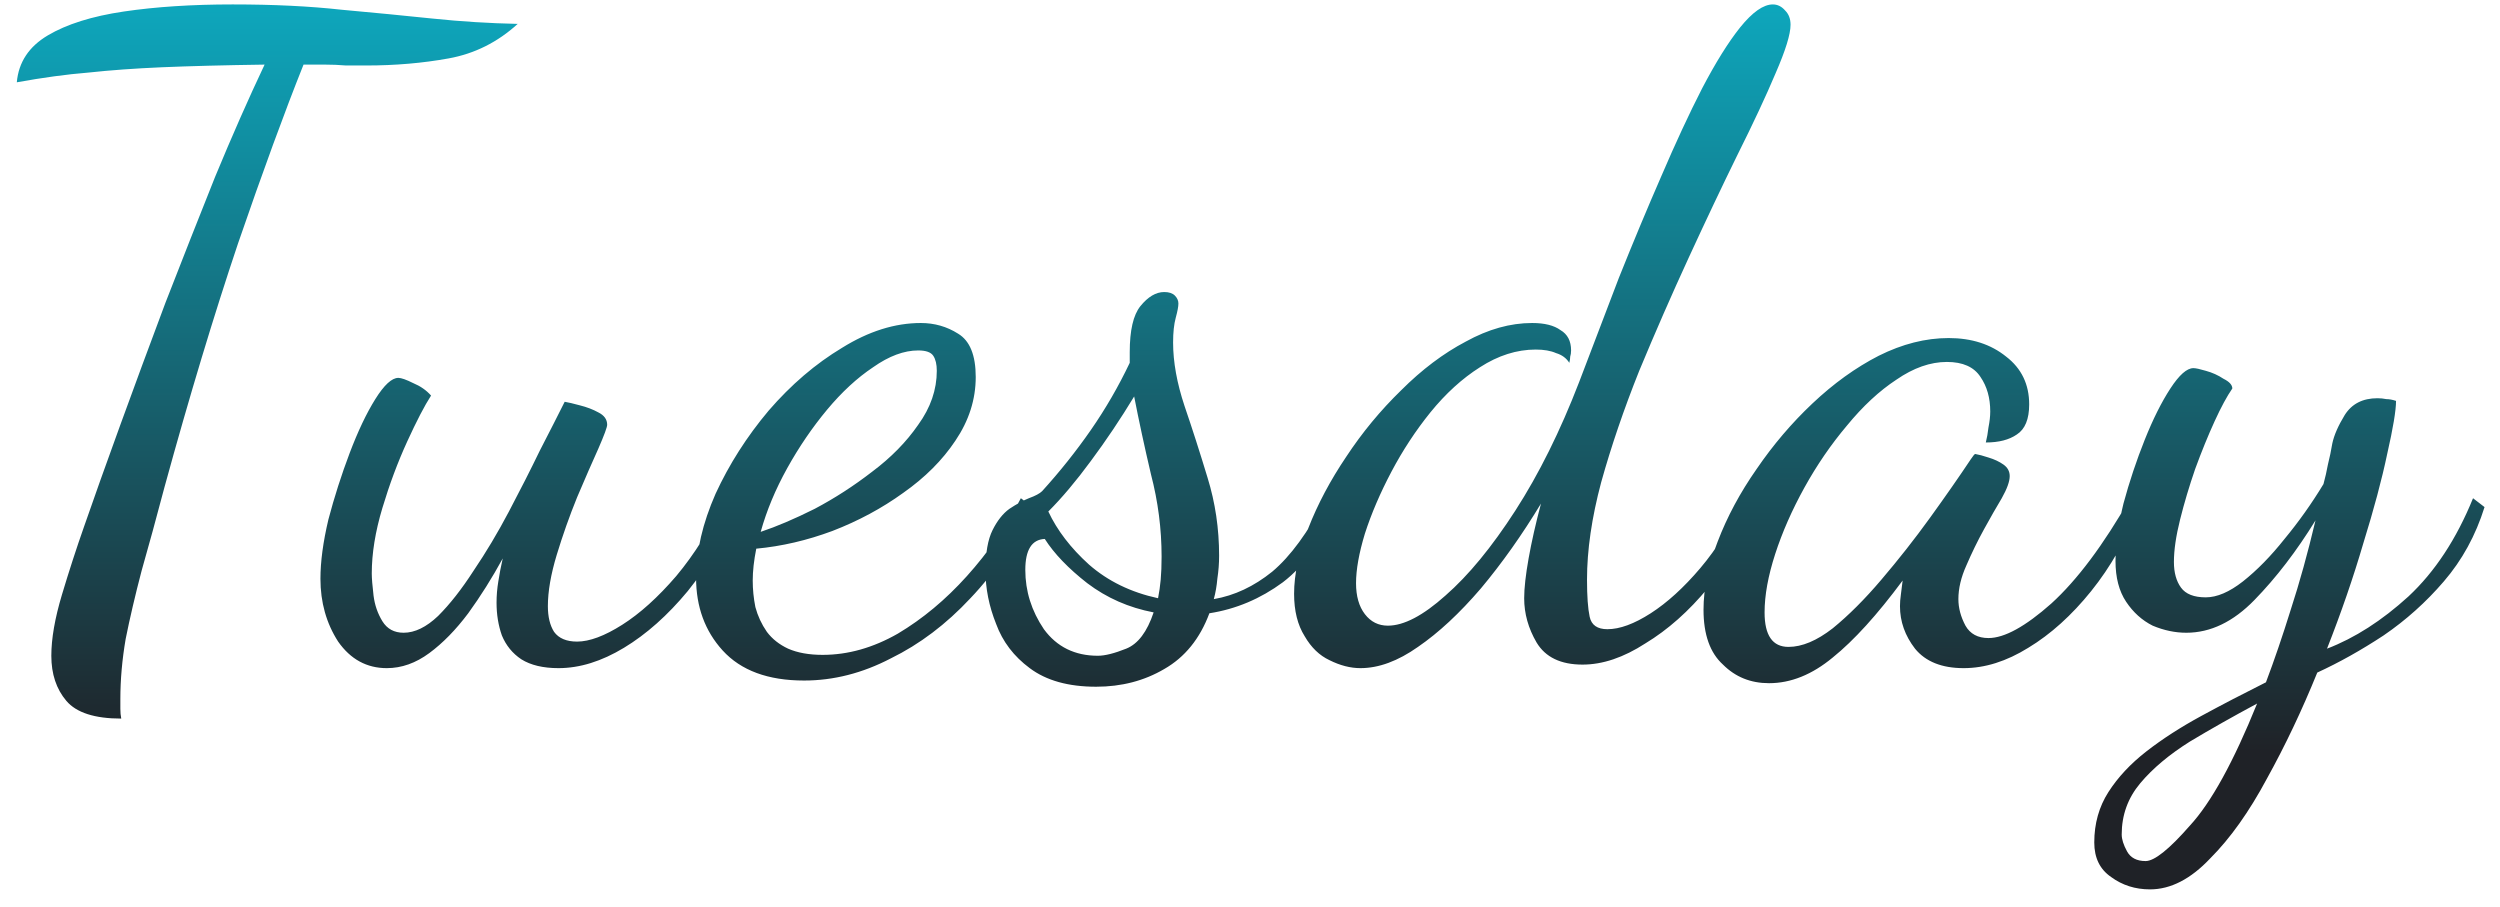 <svg width="113" height="41" viewBox="0 0 113 41" fill="none" xmlns="http://www.w3.org/2000/svg">
<path d="M5.48 32.48C4.28 32.48 3.453 32.213 3 31.68C2.547 31.147 2.32 30.467 2.32 29.64C2.32 28.867 2.48 27.947 2.8 26.88C3.12 25.813 3.453 24.787 3.8 23.8C4.253 22.493 4.8 20.96 5.44 19.2C6.08 17.44 6.76 15.6 7.48 13.68C8.227 11.76 8.973 9.867 9.72 8C10.493 6.133 11.24 4.44 11.96 2.92C10.12 2.947 8.573 2.987 7.32 3.04C6.093 3.093 4.987 3.173 4 3.28C3.013 3.36 1.933 3.507 0.76 3.72C0.84 2.813 1.307 2.107 2.16 1.6C3.013 1.093 4.16 0.733 5.6 0.52C7.04 0.307 8.68 0.2 10.52 0.2C12.36 0.2 14 0.28 15.44 0.44C16.907 0.573 18.28 0.707 19.56 0.84C20.84 0.973 22.12 1.053 23.4 1.08C22.493 1.907 21.453 2.427 20.28 2.64C19.107 2.853 17.867 2.96 16.56 2.96C16.267 2.96 15.96 2.96 15.64 2.96C15.32 2.933 15 2.92 14.68 2.92C14.36 2.92 14.04 2.92 13.72 2.92C12.867 5.053 11.88 7.747 10.76 11C9.667 14.253 8.56 17.92 7.44 22C7.067 23.413 6.72 24.68 6.4 25.8C6.107 26.92 5.867 27.947 5.68 28.88C5.52 29.813 5.44 30.72 5.44 31.6C5.44 31.733 5.44 31.88 5.44 32.04C5.44 32.2 5.453 32.347 5.48 32.48ZM17.484 30.2C16.578 30.2 15.844 29.8 15.284 29C14.751 28.173 14.484 27.227 14.484 26.16C14.484 25.387 14.604 24.493 14.844 23.48C15.111 22.467 15.431 21.467 15.804 20.48C16.178 19.493 16.564 18.68 16.964 18.04C17.364 17.4 17.711 17.08 18.004 17.08C18.138 17.08 18.364 17.16 18.684 17.32C19.004 17.453 19.271 17.64 19.484 17.88C19.191 18.333 18.831 19.027 18.404 19.96C17.978 20.893 17.604 21.893 17.284 22.96C16.964 24.027 16.804 25.013 16.804 25.92C16.804 26.133 16.831 26.467 16.884 26.92C16.938 27.347 17.071 27.733 17.284 28.08C17.498 28.427 17.818 28.6 18.244 28.6C18.751 28.6 19.271 28.347 19.804 27.84C20.338 27.307 20.871 26.627 21.404 25.8C21.964 24.973 22.498 24.08 23.004 23.12C23.511 22.16 23.978 21.24 24.404 20.36C24.858 19.48 25.231 18.747 25.524 18.16C25.684 18.187 25.911 18.24 26.204 18.32C26.524 18.4 26.804 18.507 27.044 18.64C27.311 18.773 27.444 18.96 27.444 19.2C27.444 19.307 27.311 19.667 27.044 20.28C26.778 20.867 26.458 21.6 26.084 22.48C25.738 23.333 25.431 24.2 25.164 25.08C24.898 25.96 24.764 26.733 24.764 27.4C24.764 27.88 24.858 28.267 25.044 28.56C25.258 28.853 25.604 29 26.084 29C26.644 29 27.324 28.747 28.124 28.24C28.924 27.733 29.738 27 30.564 26.04C31.391 25.053 32.124 23.88 32.764 22.52L33.284 22.88C32.724 24.32 31.991 25.6 31.084 26.72C30.178 27.813 29.218 28.667 28.204 29.28C27.191 29.893 26.204 30.2 25.244 30.2C24.551 30.2 23.991 30.067 23.564 29.8C23.164 29.533 22.871 29.173 22.684 28.72C22.524 28.267 22.444 27.773 22.444 27.24C22.444 26.92 22.471 26.6 22.524 26.28C22.578 25.933 22.644 25.587 22.724 25.24C22.244 26.12 21.724 26.947 21.164 27.72C20.604 28.467 20.018 29.067 19.404 29.52C18.791 29.973 18.151 30.2 17.484 30.2ZM36.343 30.76C34.717 30.76 33.49 30.307 32.663 29.4C31.863 28.52 31.463 27.427 31.463 26.12C31.463 24.92 31.757 23.653 32.343 22.32C32.957 20.987 33.757 19.733 34.743 18.56C35.757 17.387 36.863 16.44 38.063 15.72C39.263 14.973 40.45 14.6 41.623 14.6C42.237 14.6 42.797 14.76 43.303 15.08C43.837 15.4 44.103 16.053 44.103 17.04C44.103 18.053 43.797 19.013 43.183 19.92C42.597 20.8 41.81 21.587 40.823 22.28C39.863 22.973 38.797 23.547 37.623 24C36.477 24.427 35.33 24.693 34.183 24.8C34.13 25.067 34.09 25.32 34.063 25.56C34.037 25.8 34.023 26.027 34.023 26.24C34.023 26.64 34.063 27.04 34.143 27.44C34.25 27.84 34.423 28.213 34.663 28.56C34.903 28.88 35.223 29.133 35.623 29.32C36.05 29.507 36.57 29.6 37.183 29.6C38.33 29.6 39.463 29.28 40.583 28.64C41.703 27.973 42.743 27.107 43.703 26.04C44.663 24.973 45.477 23.8 46.143 22.52L46.623 22.88C45.903 24.48 44.983 25.867 43.863 27.04C42.77 28.213 41.57 29.12 40.263 29.76C38.983 30.427 37.677 30.76 36.343 30.76ZM34.383 24.04C35.103 23.8 35.917 23.453 36.823 23C37.73 22.52 38.597 21.96 39.423 21.32C40.277 20.68 40.97 19.973 41.503 19.2C42.063 18.427 42.343 17.613 42.343 16.76C42.343 16.467 42.29 16.24 42.183 16.08C42.077 15.92 41.85 15.84 41.503 15.84C40.863 15.84 40.183 16.093 39.463 16.6C38.743 17.08 38.05 17.72 37.383 18.52C36.717 19.32 36.117 20.2 35.583 21.16C35.05 22.12 34.65 23.08 34.383 24.04ZM49.544 31.04C48.29 31.04 47.29 30.76 46.544 30.2C45.824 29.667 45.317 29 45.024 28.2C44.704 27.4 44.544 26.6 44.544 25.8C44.544 25 44.65 24.387 44.864 23.96C45.077 23.533 45.33 23.213 45.624 23C45.944 22.787 46.237 22.627 46.504 22.52C46.797 22.413 46.997 22.307 47.104 22.2C47.904 21.32 48.637 20.4 49.304 19.44C49.97 18.48 50.557 17.467 51.064 16.4V15.92C51.064 14.933 51.224 14.24 51.544 13.84C51.89 13.413 52.25 13.2 52.624 13.2C52.837 13.2 52.997 13.253 53.104 13.36C53.21 13.467 53.264 13.587 53.264 13.72C53.264 13.853 53.224 14.067 53.144 14.36C53.064 14.653 53.024 15.027 53.024 15.48C53.024 16.36 53.197 17.32 53.544 18.36C53.89 19.373 54.237 20.453 54.584 21.6C54.93 22.72 55.104 23.893 55.104 25.12C55.104 25.467 55.077 25.813 55.024 26.16C54.997 26.48 54.944 26.787 54.864 27.08C55.797 26.92 56.677 26.507 57.504 25.84C58.33 25.147 59.13 24.053 59.904 22.56L60.264 22.96C59.757 24.427 58.997 25.547 57.984 26.32C56.97 27.067 55.864 27.533 54.664 27.72C54.237 28.867 53.557 29.707 52.624 30.24C51.717 30.773 50.69 31.04 49.544 31.04ZM49.624 29.64C49.944 29.64 50.37 29.533 50.904 29.32C51.437 29.107 51.85 28.56 52.144 27.68C51.024 27.467 50.024 27.027 49.144 26.36C48.29 25.693 47.65 25.027 47.224 24.36C46.637 24.387 46.344 24.853 46.344 25.76C46.344 26.72 46.624 27.613 47.184 28.44C47.77 29.24 48.584 29.64 49.624 29.64ZM52.344 27.04C52.397 26.773 52.437 26.493 52.464 26.2C52.49 25.907 52.504 25.56 52.504 25.16C52.504 23.907 52.344 22.667 52.024 21.44C51.73 20.187 51.477 19.013 51.264 17.92C50.65 18.933 49.997 19.907 49.304 20.84C48.637 21.747 47.997 22.507 47.384 23.12C47.784 23.973 48.397 24.773 49.224 25.52C50.077 26.267 51.117 26.773 52.344 27.04ZM61.493 30.2C61.039 30.2 60.573 30.08 60.093 29.84C59.639 29.627 59.266 29.267 58.973 28.76C58.653 28.253 58.493 27.613 58.493 26.84C58.493 25.96 58.706 24.973 59.133 23.88C59.559 22.787 60.133 21.707 60.853 20.64C61.573 19.547 62.4 18.547 63.333 17.64C64.266 16.707 65.24 15.973 66.253 15.44C67.266 14.88 68.266 14.6 69.253 14.6C69.813 14.6 70.24 14.707 70.533 14.92C70.853 15.107 71.013 15.413 71.013 15.84C71.013 15.947 70.999 16.04 70.973 16.12C70.973 16.2 70.96 16.293 70.933 16.4C70.799 16.187 70.6 16.04 70.333 15.96C70.093 15.853 69.786 15.8 69.413 15.8C68.559 15.8 67.719 16.067 66.893 16.6C66.093 17.107 65.346 17.787 64.653 18.64C63.986 19.467 63.4 20.36 62.893 21.32C62.386 22.28 61.986 23.213 61.693 24.12C61.426 25 61.293 25.747 61.293 26.36C61.293 26.947 61.426 27.413 61.693 27.76C61.959 28.107 62.306 28.28 62.733 28.28C63.453 28.28 64.32 27.827 65.333 26.92C66.373 26.013 67.426 24.733 68.493 23.08C69.559 21.427 70.519 19.493 71.373 17.28C71.96 15.733 72.559 14.16 73.173 12.56C73.813 10.96 74.453 9.427 75.093 7.96C75.733 6.467 76.346 5.147 76.933 4C77.546 2.827 78.12 1.907 78.653 1.24C79.213 0.547 79.706 0.2 80.133 0.2C80.346 0.2 80.533 0.293 80.693 0.48C80.853 0.64 80.933 0.853 80.933 1.12C80.933 1.547 80.706 2.28 80.253 3.32C79.826 4.333 79.253 5.56 78.533 7C77.84 8.413 77.106 9.96 76.333 11.64C75.559 13.32 74.813 15.027 74.093 16.76C73.4 18.493 72.826 20.173 72.373 21.8C71.946 23.4 71.733 24.867 71.733 26.2C71.733 26.947 71.773 27.507 71.853 27.88C71.933 28.253 72.2 28.44 72.653 28.44C73.213 28.44 73.866 28.2 74.613 27.72C75.359 27.24 76.106 26.56 76.853 25.68C77.6 24.8 78.253 23.747 78.813 22.52L79.293 22.88C78.786 24.24 78.093 25.467 77.213 26.56C76.333 27.627 75.386 28.467 74.373 29.08C73.386 29.72 72.439 30.04 71.533 30.04C70.546 30.04 69.853 29.707 69.453 29.04C69.079 28.4 68.893 27.733 68.893 27.04C68.893 26.587 68.96 25.987 69.093 25.24C69.226 24.493 69.413 23.667 69.653 22.76C68.799 24.173 67.893 25.453 66.933 26.6C65.973 27.72 65.026 28.6 64.093 29.24C63.186 29.88 62.319 30.2 61.493 30.2ZM79.959 30.88C79.132 30.88 78.439 30.6 77.879 30.04C77.292 29.507 76.999 28.68 76.999 27.56C76.999 26.6 77.212 25.573 77.639 24.48C78.066 23.36 78.652 22.267 79.399 21.2C80.146 20.107 80.986 19.12 81.919 18.24C82.879 17.333 83.879 16.613 84.919 16.08C85.986 15.547 87.039 15.28 88.079 15.28C89.119 15.28 89.986 15.56 90.679 16.12C91.372 16.653 91.719 17.373 91.719 18.28C91.719 18.947 91.532 19.4 91.159 19.64C90.812 19.88 90.346 20 89.759 20C89.812 19.787 89.852 19.56 89.879 19.32C89.932 19.053 89.959 18.813 89.959 18.6C89.959 17.987 89.812 17.467 89.519 17.04C89.226 16.587 88.719 16.36 87.999 16.36C87.252 16.36 86.492 16.627 85.719 17.16C84.946 17.667 84.199 18.36 83.479 19.24C82.759 20.093 82.119 21.027 81.559 22.04C80.999 23.053 80.559 24.053 80.239 25.04C79.919 26.027 79.759 26.907 79.759 27.68C79.759 28.72 80.119 29.24 80.839 29.24C81.452 29.24 82.119 28.96 82.839 28.4C83.559 27.813 84.292 27.08 85.039 26.2C85.812 25.293 86.546 24.36 87.239 23.4C87.932 22.44 88.546 21.56 89.079 20.76C89.186 20.6 89.252 20.52 89.279 20.52C89.439 20.547 89.639 20.6 89.879 20.68C90.146 20.76 90.372 20.867 90.559 21C90.746 21.133 90.839 21.307 90.839 21.52C90.839 21.76 90.719 22.093 90.479 22.52C90.239 22.92 89.972 23.387 89.679 23.92C89.386 24.453 89.119 25 88.879 25.56C88.639 26.093 88.519 26.6 88.519 27.08C88.519 27.48 88.626 27.88 88.839 28.28C89.052 28.653 89.399 28.84 89.879 28.84C90.599 28.84 91.546 28.32 92.719 27.28C93.892 26.213 95.079 24.627 96.279 22.52L96.679 22.92C96.119 24.36 95.399 25.627 94.519 26.72C93.639 27.813 92.692 28.667 91.679 29.28C90.692 29.893 89.719 30.2 88.759 30.2C87.772 30.2 87.039 29.907 86.559 29.32C86.106 28.733 85.879 28.093 85.879 27.4C85.879 27.24 85.892 27.067 85.919 26.88C85.946 26.667 85.972 26.453 85.999 26.24C84.852 27.787 83.799 28.947 82.839 29.72C81.906 30.493 80.946 30.88 79.959 30.88ZM97.181 40.2C96.514 40.2 95.928 40.013 95.421 39.64C94.914 39.293 94.661 38.773 94.661 38.08C94.661 37.227 94.874 36.467 95.301 35.8C95.728 35.133 96.301 34.52 97.021 33.96C97.741 33.4 98.568 32.867 99.501 32.36C100.434 31.853 101.408 31.347 102.421 30.84C102.794 29.853 103.168 28.76 103.541 27.56C103.941 26.333 104.314 24.987 104.661 23.52C103.808 24.907 102.888 26.107 101.901 27.12C100.941 28.107 99.914 28.6 98.821 28.6C98.314 28.6 97.808 28.493 97.301 28.28C96.821 28.04 96.421 27.68 96.101 27.2C95.781 26.72 95.621 26.107 95.621 25.36C95.621 24.613 95.741 23.747 95.981 22.76C96.248 21.773 96.568 20.813 96.941 19.88C97.314 18.947 97.701 18.173 98.101 17.56C98.501 16.947 98.848 16.64 99.141 16.64C99.248 16.64 99.434 16.68 99.701 16.76C99.994 16.84 100.261 16.96 100.501 17.12C100.768 17.253 100.901 17.4 100.901 17.56C100.661 17.907 100.394 18.4 100.101 19.04C99.808 19.68 99.514 20.4 99.221 21.2C98.954 21.973 98.728 22.733 98.541 23.48C98.354 24.227 98.261 24.867 98.261 25.4C98.261 25.88 98.368 26.267 98.581 26.56C98.794 26.853 99.168 27 99.701 27C100.208 27 100.768 26.76 101.381 26.28C102.021 25.773 102.648 25.133 103.261 24.36C103.901 23.587 104.488 22.76 105.021 21.88C105.101 21.587 105.168 21.293 105.221 21C105.301 20.68 105.368 20.36 105.421 20.04C105.501 19.667 105.688 19.24 105.981 18.76C106.301 18.253 106.794 18 107.461 18C107.594 18 107.728 18.013 107.861 18.04C107.994 18.04 108.141 18.067 108.301 18.12C108.301 18.547 108.168 19.347 107.901 20.52C107.661 21.667 107.301 23.013 106.821 24.56C106.368 26.107 105.821 27.693 105.181 29.32C106.434 28.84 107.661 28.053 108.861 26.96C110.061 25.84 111.034 24.36 111.781 22.52L112.301 22.92C111.901 24.2 111.288 25.32 110.461 26.28C109.661 27.213 108.754 28.027 107.741 28.72C106.728 29.387 105.728 29.947 104.741 30.4C104.048 32.107 103.288 33.707 102.461 35.2C101.661 36.693 100.808 37.893 99.901 38.8C99.021 39.733 98.114 40.2 97.181 40.2ZM96.981 38.92C97.381 38.92 98.048 38.387 98.981 37.32C99.941 36.28 100.954 34.44 102.021 31.8C100.928 32.387 99.914 32.96 98.981 33.52C98.048 34.107 97.301 34.733 96.741 35.4C96.181 36.067 95.901 36.84 95.901 37.72C95.901 37.933 95.981 38.187 96.141 38.48C96.301 38.773 96.581 38.92 96.981 38.92Z" fill="url(#paint0_linear_38_60)"/>
<defs>
<linearGradient id="paint0_linear_38_60" x1="67.5" y1="-8" x2="67.5" y2="34" gradientUnits="userSpaceOnUse">
<stop stop-color="#09C7E1"/>
<stop offset="1" stop-color="#1F2227"/>
</linearGradient>
</defs>
</svg>
